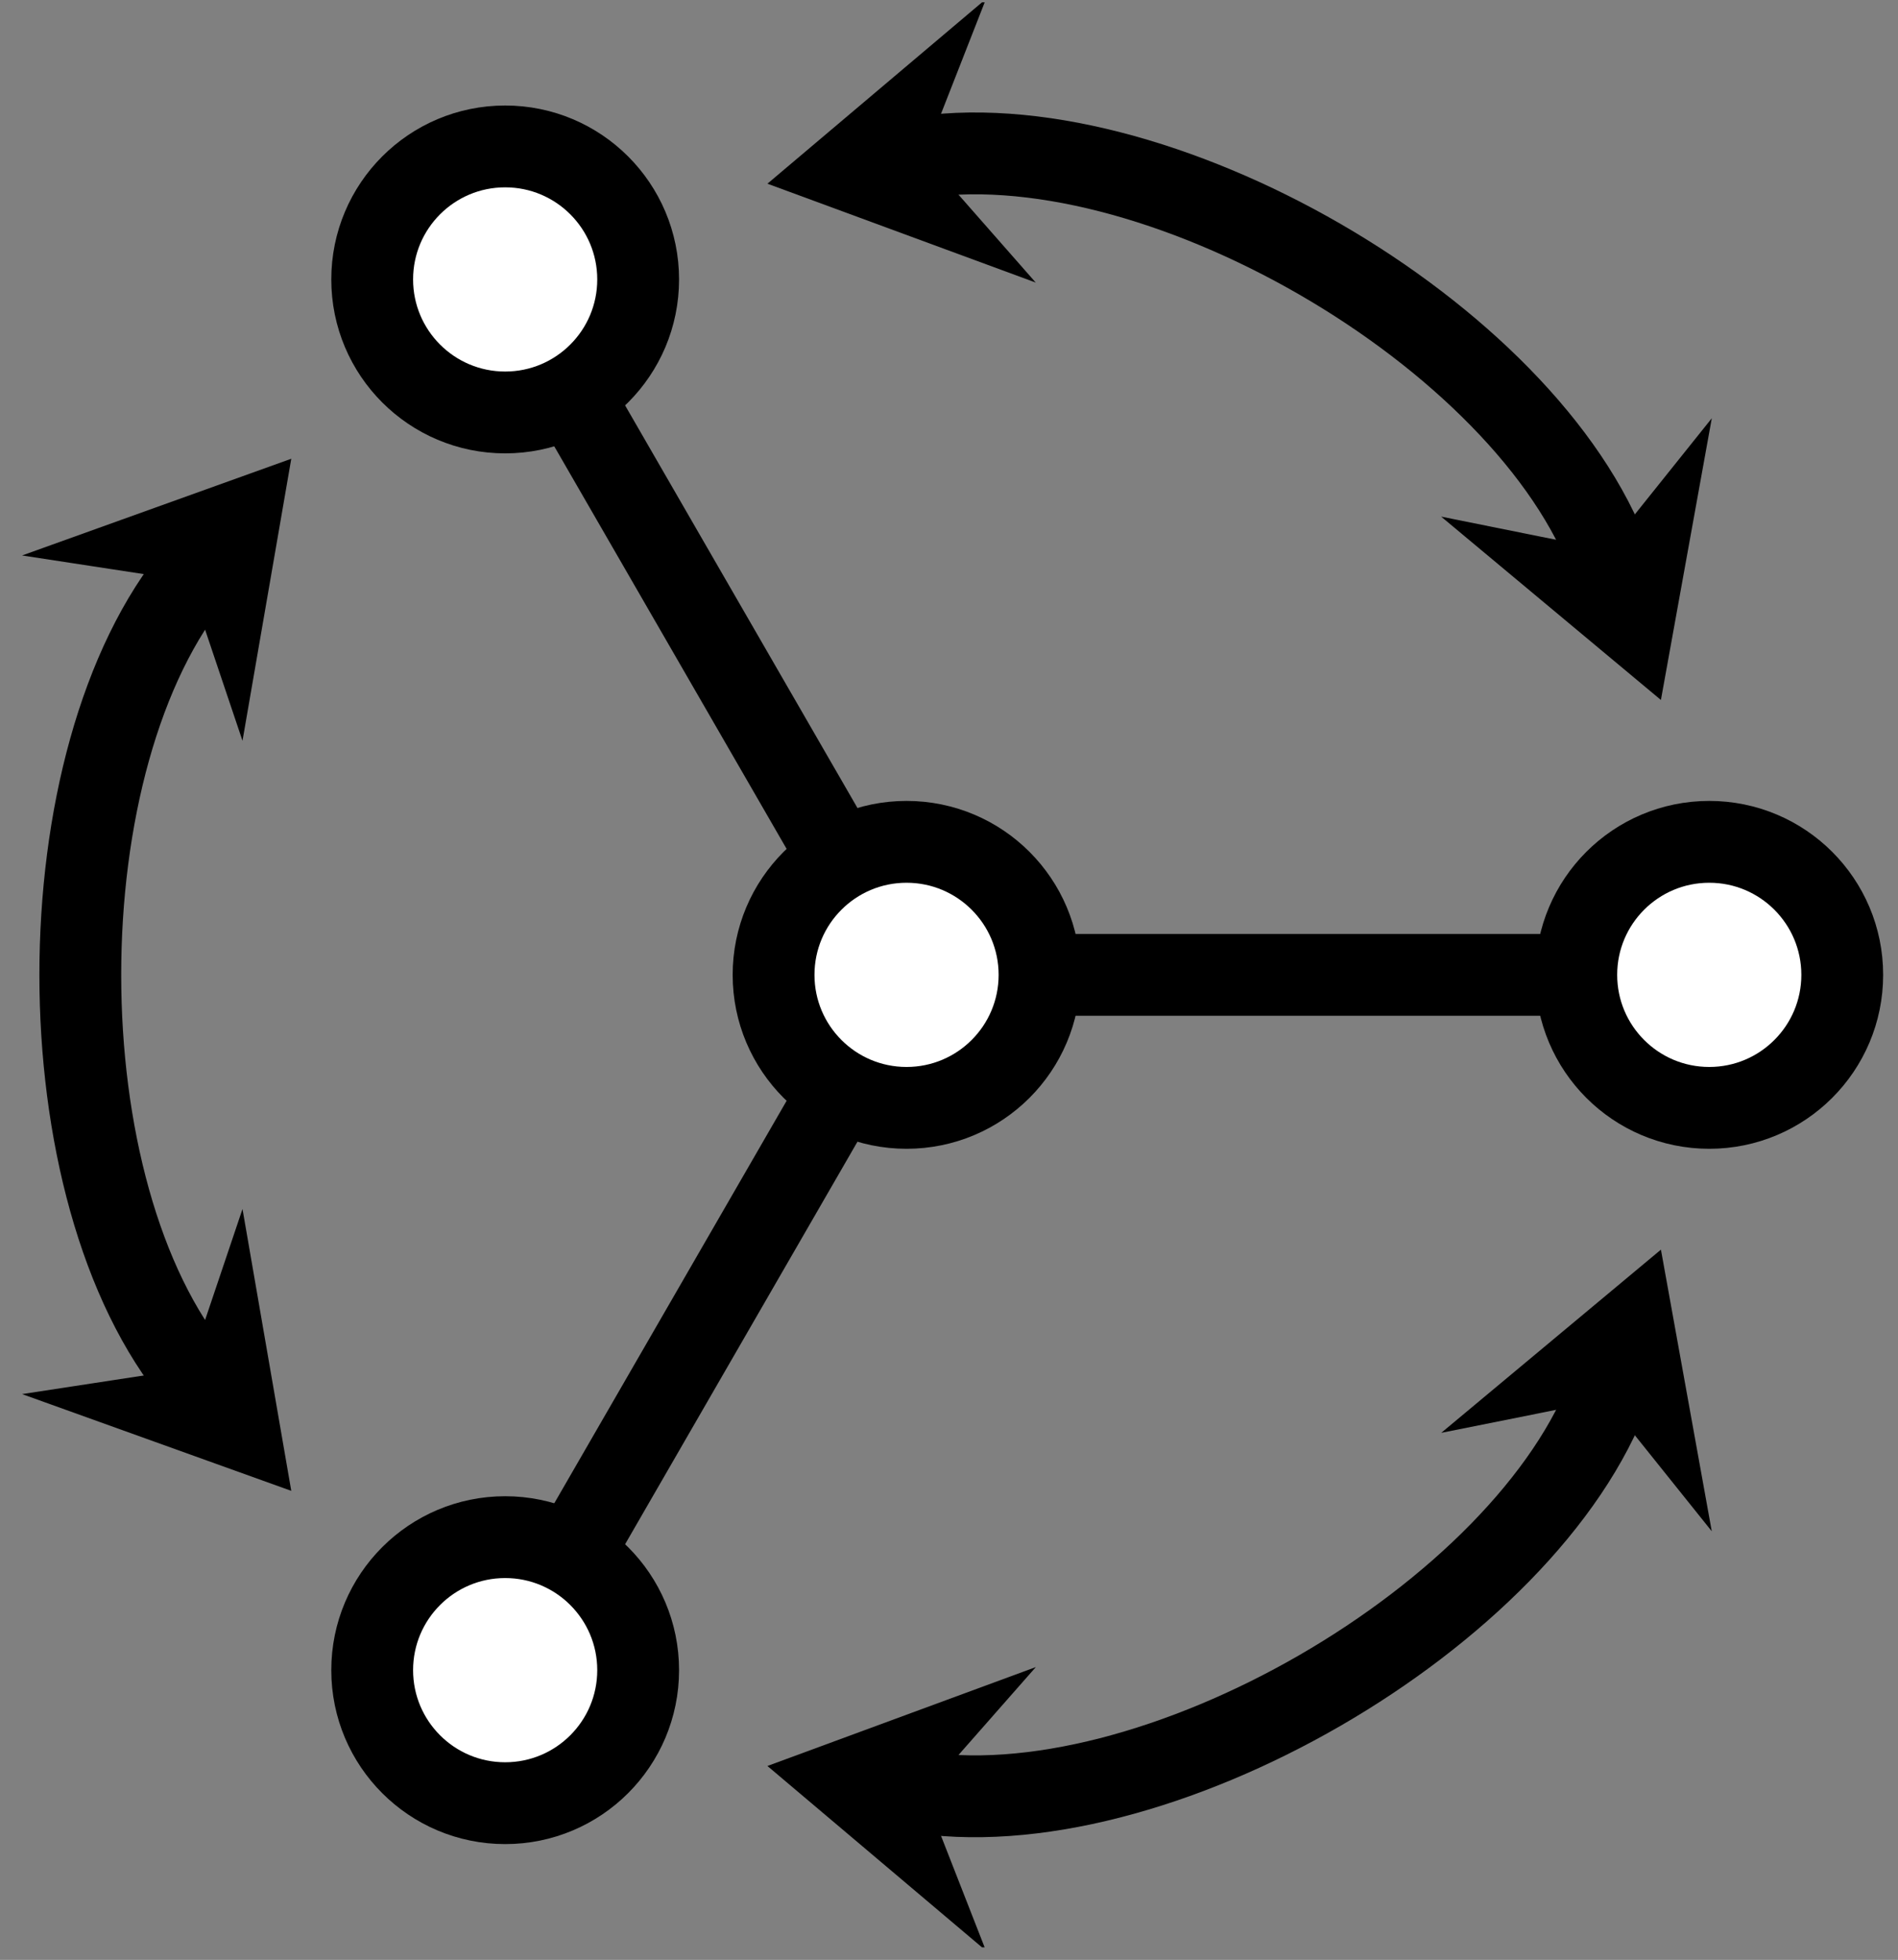 <?xml version="1.0" encoding="UTF-8"?>
<svg xmlns="http://www.w3.org/2000/svg" xmlns:xlink="http://www.w3.org/1999/xlink" width="66.488pt" height="68.639pt" viewBox="0 0 66.488 68.639" version="1.2">
<rect x="0" y="0" width="66.488" height="68.639" fill="#808080" stroke="none"/>
<defs>
<clipPath id="clip1">
  <path d="M 0 0.082 L 65.98 0.082 L 65.98 68.199 L 0 68.199 Z M 0 0.082 "/>
</clipPath>
<clipPath id="clip2">
  <path d="M 0 0.082 L 65.98 0.082 L 65.98 68.199 L 0 68.199 Z M 0 0.082 "/>
</clipPath>
<clipPath id="clip3">
  <path d="M 14 0.082 L 65.98 0.082 L 65.98 68.199 L 14 68.199 Z M 14 0.082 "/>
</clipPath>
<clipPath id="clip4">
  <path d="M 0 0.082 L 63 0.082 L 63 55 L 0 55 Z M 0 0.082 "/>
</clipPath>
<clipPath id="clip5">
  <path d="M 0 13 L 63 13 L 63 68.199 L 0 68.199 Z M 0 13 "/>
</clipPath>
<clipPath id="clip6">
  <path d="M 0 0.082 L 65.98 0.082 L 65.98 61 L 0 61 Z M 0 0.082 "/>
</clipPath>
<clipPath id="clip7">
  <path d="M 33 0.082 L 65.98 0.082 L 65.98 43 L 33 43 Z M 33 0.082 "/>
</clipPath>
<clipPath id="clip8">
  <path d="M 8 0.082 L 54 0.082 L 54 29 L 8 29 Z M 8 0.082 "/>
</clipPath>
<clipPath id="clip9">
  <path d="M 0 0.082 L 48 0.082 L 48 68.199 L 0 68.199 Z M 0 0.082 "/>
</clipPath>
<clipPath id="clip10">
  <path d="M 0 0.082 L 30 0.082 L 30 43 L 0 43 Z M 0 0.082 "/>
</clipPath>
<clipPath id="clip11">
  <path d="M 0 25 L 30 25 L 30 68.199 L 0 68.199 Z M 0 25 "/>
</clipPath>
<clipPath id="clip12">
  <path d="M 0 8 L 65.98 8 L 65.98 68.199 L 0 68.199 Z M 0 8 "/>
</clipPath>
<clipPath id="clip13">
  <path d="M 8 40 L 54 40 L 54 68.199 L 8 68.199 Z M 8 40 "/>
</clipPath>
<clipPath id="clip14">
  <path d="M 33 25 L 65.98 25 L 65.98 68.199 L 33 68.199 Z M 33 25 "/>
</clipPath>
</defs>
<g id="surface1">
<path style="fill:none;stroke-width:2.889;stroke-linecap:butt;stroke-linejoin:miter;stroke:rgb(0%,0%,0%);stroke-opacity:1;stroke-miterlimit:10;" d="M 0.001 -0.001 L 28.347 -0.001 " transform="matrix(0.992,0,0,-0.992,31.756,34.14)"/>
<g clip-path="url(#clip1)" clip-rule="nonzero">
<path style="fill:none;stroke-width:2.889;stroke-linecap:butt;stroke-linejoin:miter;stroke:rgb(0%,0%,0%);stroke-opacity:1;stroke-miterlimit:10;" d="M 0.001 -0.001 L -14.173 24.55 " transform="matrix(0.992,0,0,-0.992,31.756,34.14)"/>
<path style="fill:none;stroke-width:2.889;stroke-linecap:butt;stroke-linejoin:miter;stroke:rgb(0%,0%,0%);stroke-opacity:1;stroke-miterlimit:10;" d="M 0.001 -0.001 L -14.173 -24.548 " transform="matrix(0.992,0,0,-0.992,31.756,34.14)"/>
</g>
<path style=" stroke:none;fill-rule:nonzero;fill:rgb(100%,100%,100%);fill-opacity:1;" d="M 36.418 34.141 C 36.418 31.566 34.332 29.48 31.758 29.48 C 29.184 29.48 27.098 31.566 27.098 34.141 C 27.098 36.715 29.184 38.801 31.758 38.801 C 34.332 38.801 36.418 36.715 36.418 34.141 Z M 36.418 34.141 "/>
<g clip-path="url(#clip2)" clip-rule="nonzero">
<path style="fill:none;stroke-width:2.889;stroke-linecap:butt;stroke-linejoin:miter;stroke:rgb(0%,0%,0%);stroke-opacity:1;stroke-miterlimit:10;" d="M 4.697 -0.001 C 4.697 2.593 2.595 4.695 0.001 4.695 C -2.593 4.695 -4.695 2.593 -4.695 -0.001 C -4.695 -2.595 -2.593 -4.697 0.001 -4.697 C 2.595 -4.697 4.697 -2.595 4.697 -0.001 Z M 4.697 -0.001 " transform="matrix(0.992,0,0,-0.992,31.756,34.14)"/>
</g>
<path style=" stroke:none;fill-rule:nonzero;fill:rgb(100%,100%,100%);fill-opacity:1;" d="M 64.547 34.141 C 64.547 31.566 62.461 29.48 59.887 29.48 C 57.312 29.48 55.227 31.566 55.227 34.141 C 55.227 36.715 57.312 38.801 59.887 38.801 C 62.461 38.801 64.547 36.715 64.547 34.141 Z M 64.547 34.141 "/>
<g clip-path="url(#clip3)" clip-rule="nonzero">
<path style="fill:none;stroke-width:2.889;stroke-linecap:butt;stroke-linejoin:miter;stroke:rgb(0%,0%,0%);stroke-opacity:1;stroke-miterlimit:10;" d="M 33.043 -0.001 C 33.043 2.593 30.941 4.695 28.347 4.695 C 25.753 4.695 23.651 2.593 23.651 -0.001 C 23.651 -2.595 25.753 -4.697 28.347 -4.697 C 30.941 -4.697 33.043 -2.595 33.043 -0.001 Z M 33.043 -0.001 " transform="matrix(0.992,0,0,-0.992,31.756,34.14)"/>
</g>
<path style=" stroke:none;fill-rule:nonzero;fill:rgb(100%,100%,100%);fill-opacity:1;" d="M 22.352 9.777 C 22.352 7.203 20.266 5.117 17.691 5.117 C 15.117 5.117 13.031 7.203 13.031 9.777 C 13.031 12.352 15.117 14.438 17.691 14.438 C 20.266 14.438 22.352 12.352 22.352 9.777 Z M 22.352 9.777 "/>
<g clip-path="url(#clip4)" clip-rule="nonzero">
<path style="fill:none;stroke-width:2.889;stroke-linecap:butt;stroke-linejoin:miter;stroke:rgb(0%,0%,0%);stroke-opacity:1;stroke-miterlimit:10;" d="M -9.477 24.55 C -9.477 27.144 -11.579 29.246 -14.173 29.246 C -16.767 29.246 -18.869 27.144 -18.869 24.55 C -18.869 21.956 -16.767 19.854 -14.173 19.854 C -11.579 19.854 -9.477 21.956 -9.477 24.55 Z M -9.477 24.55 " transform="matrix(0.992,0,0,-0.992,31.756,34.14)"/>
</g>
<path style=" stroke:none;fill-rule:nonzero;fill:rgb(100%,100%,100%);fill-opacity:1;" d="M 22.352 58.5 C 22.352 55.926 20.266 53.84 17.691 53.84 C 15.117 53.84 13.031 55.926 13.031 58.5 C 13.031 61.074 15.117 63.16 17.691 63.16 C 20.266 63.16 22.352 61.074 22.352 58.5 Z M 22.352 58.5 "/>
<g clip-path="url(#clip5)" clip-rule="nonzero">
<path style="fill:none;stroke-width:2.889;stroke-linecap:butt;stroke-linejoin:miter;stroke:rgb(0%,0%,0%);stroke-opacity:1;stroke-miterlimit:10;" d="M -9.477 -24.548 C -9.477 -21.954 -11.579 -19.852 -14.173 -19.852 C -16.767 -19.852 -18.869 -21.954 -18.869 -24.548 C -18.869 -27.142 -16.767 -29.244 -14.173 -29.244 C -11.579 -29.244 -9.477 -27.142 -9.477 -24.548 Z M -9.477 -24.548 " transform="matrix(0.992,0,0,-0.992,31.756,34.14)"/>
</g>
<g clip-path="url(#clip6)" clip-rule="nonzero">
<path style="fill:none;stroke-width:2.889;stroke-linecap:butt;stroke-linejoin:miter;stroke:rgb(0%,0%,0%);stroke-opacity:1;stroke-miterlimit:10;" d="M 24.871 14.552 C 21.935 22.621 8.626 30.305 0.171 28.813 " transform="matrix(0.992,0,0,-0.992,31.756,34.14)"/>
</g>
<path style=" stroke:none;fill-rule:nonzero;fill:rgb(0%,0%,0%);fill-opacity:1;" d="M 57.711 23.203 L 58.785 17.238 L 56.555 20.027 L 53.055 19.324 Z M 57.711 23.203 "/>
<g clip-path="url(#clip7)" clip-rule="nonzero">
<path style="fill:none;stroke-width:1.41;stroke-linecap:butt;stroke-linejoin:miter;stroke:rgb(0%,0%,0%);stroke-opacity:1;stroke-miterlimit:10;" d="M 7.217 -0.001 L 1.939 3.072 L 3.811 -0.001 L 1.939 -3.073 Z M 7.217 -0.001 " transform="matrix(0.339,0.933,0.933,-0.339,55.262,16.473)"/>
</g>
<path style=" stroke:none;fill-rule:nonzero;fill:rgb(0%,0%,0%);fill-opacity:1;" d="M 28.25 6.195 L 33.938 8.289 L 31.578 5.605 L 32.879 2.281 Z M 28.25 6.195 "/>
<g clip-path="url(#clip8)" clip-rule="nonzero">
<path style="fill:none;stroke-width:1.41;stroke-linecap:butt;stroke-linejoin:miter;stroke:rgb(0%,0%,0%);stroke-opacity:1;stroke-miterlimit:10;" d="M 7.218 0.001 L 1.94 3.074 L 3.812 -0.002 L 1.939 -3.073 Z M 7.218 0.001 " transform="matrix(-0.977,0.172,0.172,0.977,35.304,4.95)"/>
</g>
<g clip-path="url(#clip9)" clip-rule="nonzero">
<path style="fill:none;stroke-width:2.889;stroke-linecap:butt;stroke-linejoin:miter;stroke:rgb(0%,0%,0%);stroke-opacity:1;stroke-miterlimit:10;" d="M -25.038 14.261 C -30.556 7.683 -30.556 -7.684 -25.038 -14.262 " transform="matrix(0.992,0,0,-0.992,31.756,34.14)"/>
</g>
<path style=" stroke:none;fill-rule:nonzero;fill:rgb(0%,0%,0%);fill-opacity:1;" d="M 9.309 17.129 L 3.605 19.18 L 7.137 19.719 L 8.277 23.102 Z M 9.309 17.129 "/>
<g clip-path="url(#clip10)" clip-rule="nonzero">
<path style="fill:none;stroke-width:1.41;stroke-linecap:butt;stroke-linejoin:miter;stroke:rgb(0%,0%,0%);stroke-opacity:1;stroke-miterlimit:10;" d="M 7.219 0 L 1.942 3.075 L 3.813 -0.001 L 1.94 -3.072 Z M 7.219 0 " transform="matrix(0.638,-0.76,-0.76,-0.638,4.704,22.617)"/>
</g>
<path style=" stroke:none;fill-rule:nonzero;fill:rgb(0%,0%,0%);fill-opacity:1;" d="M 9.309 51.148 L 8.277 45.18 L 7.137 48.559 L 3.605 49.098 Z M 9.309 51.148 "/>
<g clip-path="url(#clip11)" clip-rule="nonzero">
<path style="fill:none;stroke-width:1.41;stroke-linecap:butt;stroke-linejoin:miter;stroke:rgb(0%,0%,0%);stroke-opacity:1;stroke-miterlimit:10;" d="M 7.217 0.001 L 1.941 3.071 L 3.811 0.002 L 1.94 -3.073 Z M 7.217 0.001 " transform="matrix(0.638,0.76,0.76,-0.638,4.704,45.663)"/>
</g>
<g clip-path="url(#clip12)" clip-rule="nonzero">
<path style="fill:none;stroke-width:2.889;stroke-linecap:butt;stroke-linejoin:miter;stroke:rgb(0%,0%,0%);stroke-opacity:1;stroke-miterlimit:10;" d="M 0.171 -28.815 C 8.626 -30.307 21.935 -22.623 24.871 -14.553 " transform="matrix(0.992,0,0,-0.992,31.756,34.14)"/>
</g>
<path style=" stroke:none;fill-rule:nonzero;fill:rgb(0%,0%,0%);fill-opacity:1;" d="M 28.25 62.086 L 32.879 66 L 31.578 62.672 L 33.938 59.992 Z M 28.25 62.086 "/>
<g clip-path="url(#clip13)" clip-rule="nonzero">
<path style="fill:none;stroke-width:1.41;stroke-linecap:butt;stroke-linejoin:miter;stroke:rgb(0%,0%,0%);stroke-opacity:1;stroke-miterlimit:10;" d="M 7.218 -0 L 1.939 3.074 L 3.812 -0.001 L 1.94 -3.073 Z M 7.218 -0 " transform="matrix(-0.977,-0.172,-0.172,0.977,35.304,63.33)"/>
</g>
<path style=" stroke:none;fill-rule:nonzero;fill:rgb(0%,0%,0%);fill-opacity:1;" d="M 57.711 45.074 L 53.055 48.953 L 56.555 48.254 L 58.785 51.039 Z M 57.711 45.074 "/>
<g clip-path="url(#clip14)" clip-rule="nonzero">
<path style="fill:none;stroke-width:1.41;stroke-linecap:butt;stroke-linejoin:miter;stroke:rgb(0%,0%,0%);stroke-opacity:1;stroke-miterlimit:10;" d="M 7.219 0.001 L 1.942 3.074 L 3.81 0 L 1.941 -3.071 Z M 7.219 0.001 " transform="matrix(0.339,-0.933,-0.933,-0.339,55.262,51.807)"/>
</g>
</g>
</svg>
